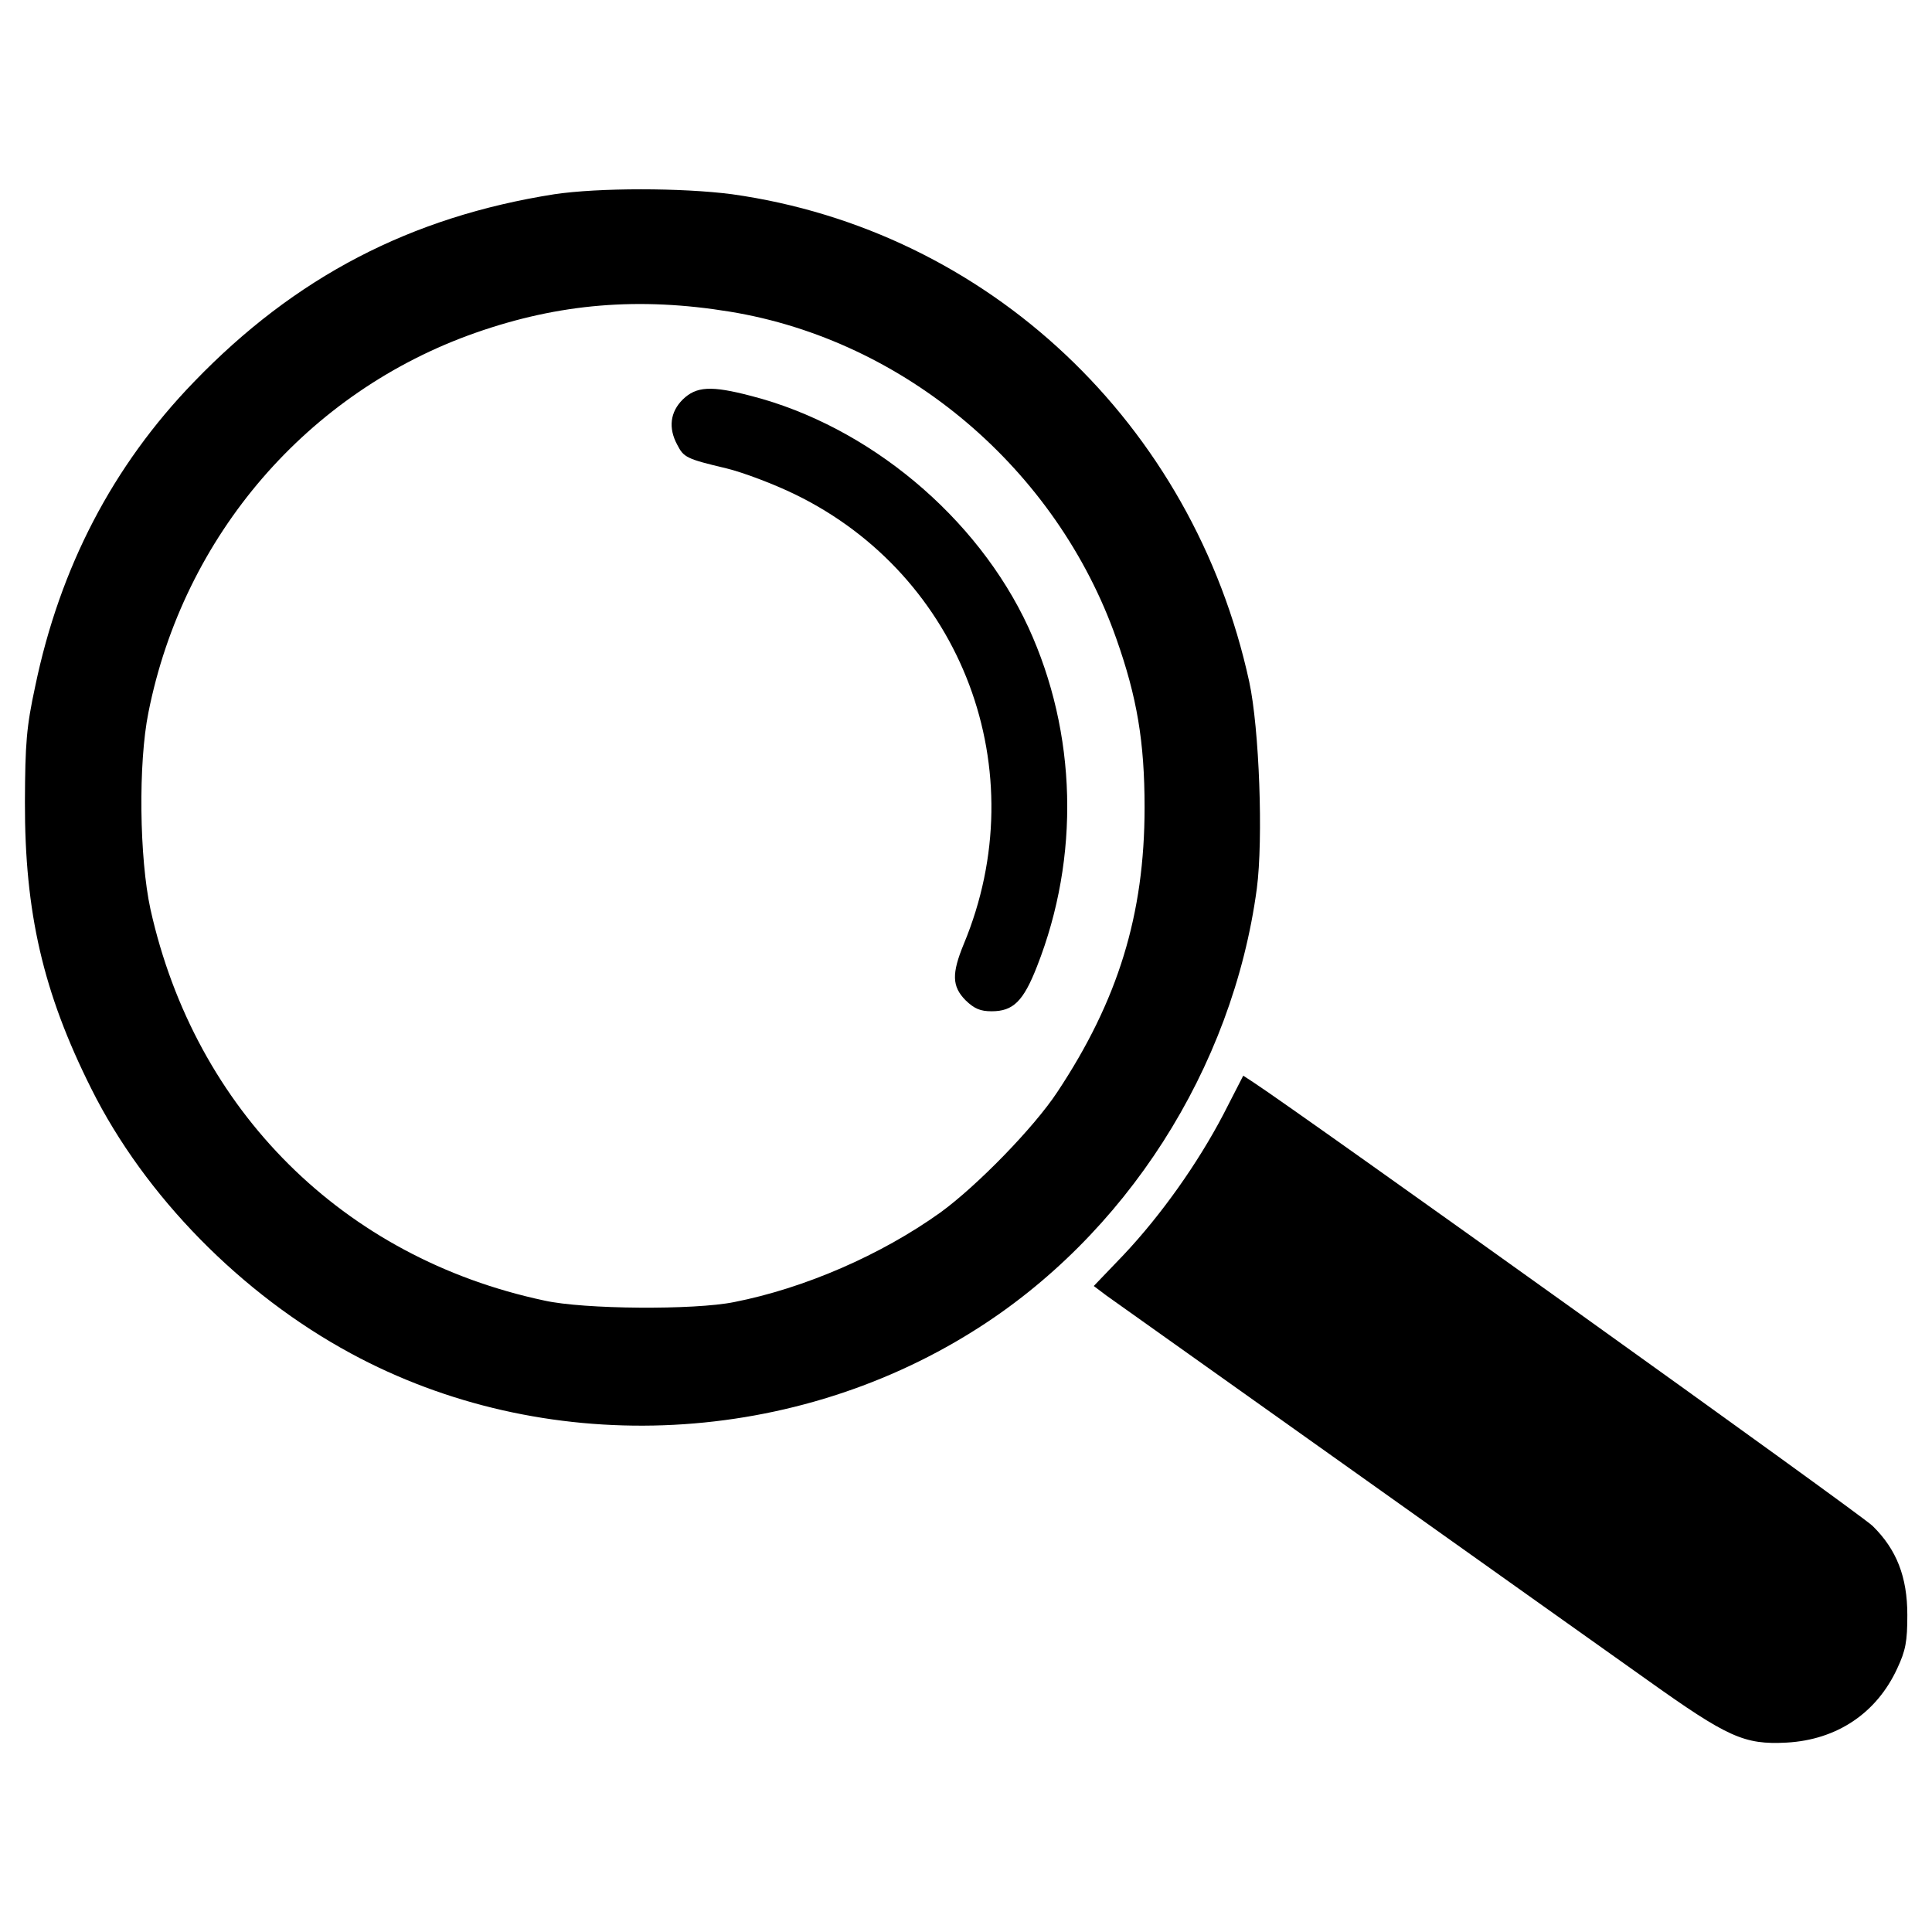 <?xml version="1.0" encoding="UTF-8"?>
<svg xmlns="http://www.w3.org/2000/svg" xmlns:xlink="http://www.w3.org/1999/xlink" width="30px" height="30px" viewBox="0 0 30 30" version="1.1">
<g id="surface1">
<path style=" stroke:none;fill-rule:nonzero;fill:rgb(0%,0%,0%);fill-opacity:1;" d="M 8.609 3.016 C 6.375 3.367 4.582 4.301 3.012 5.93 C 1.75 7.234 0.93 8.812 0.547 10.656 C 0.41 11.289 0.391 11.543 0.387 12.453 C 0.383 14.168 0.668 15.41 1.418 16.906 C 2.25 18.574 3.75 20.098 5.449 21.016 C 8.426 22.629 12.203 22.492 15.109 20.672 C 17.477 19.195 19.141 16.594 19.516 13.797 C 19.617 13.031 19.555 11.312 19.398 10.586 C 18.527 6.578 15.34 3.574 11.367 3.016 C 10.586 2.914 9.297 2.914 8.609 3.016 Z M 11.336 4.84 C 14.051 5.285 16.406 7.277 17.336 9.922 C 17.656 10.828 17.773 11.52 17.773 12.539 C 17.773 14.203 17.359 15.539 16.418 16.957 C 16.055 17.508 15.172 18.414 14.602 18.828 C 13.68 19.488 12.492 20.004 11.398 20.219 C 10.781 20.344 9.062 20.332 8.453 20.195 C 5.328 19.531 3.031 17.242 2.336 14.117 C 2.164 13.324 2.145 11.852 2.305 11.062 C 2.852 8.312 4.781 6.082 7.383 5.168 C 8.684 4.711 9.926 4.609 11.336 4.84 Z M 11.336 4.84 "/>
<path style=" stroke:none;fill-rule:nonzero;fill:rgb(0%,0%,0%);fill-opacity:1;" d="M 10.602 6.203 C 10.406 6.398 10.375 6.645 10.516 6.906 C 10.617 7.102 10.656 7.125 11.281 7.273 C 11.539 7.336 12.016 7.516 12.344 7.676 C 14.945 8.941 16.086 11.969 14.965 14.66 C 14.777 15.117 14.781 15.316 14.992 15.531 C 15.129 15.664 15.223 15.703 15.398 15.703 C 15.734 15.703 15.891 15.547 16.102 15.008 C 16.773 13.305 16.723 11.383 15.969 9.742 C 15.176 8.027 13.488 6.617 11.664 6.148 C 11.039 5.984 10.812 6 10.602 6.203 Z M 10.602 6.203 "/>
<path style=" stroke:none;fill-rule:nonzero;fill:rgb(0%,0%,0%);fill-opacity:1;" d="M 18.996 17.305 C 18.602 18.059 18.031 18.867 17.445 19.488 L 16.984 19.969 L 17.18 20.117 C 17.285 20.191 18.984 21.398 20.945 22.793 C 22.914 24.195 24.996 25.672 25.578 26.086 C 26.828 26.977 27.082 27.094 27.742 27.059 C 28.523 27.016 29.141 26.602 29.461 25.906 C 29.59 25.629 29.617 25.492 29.617 25.078 C 29.617 24.484 29.449 24.059 29.078 23.695 C 28.906 23.52 20.168 17.266 19.461 16.805 L 19.305 16.703 Z M 18.996 17.305 "/>
</g>
</svg>
